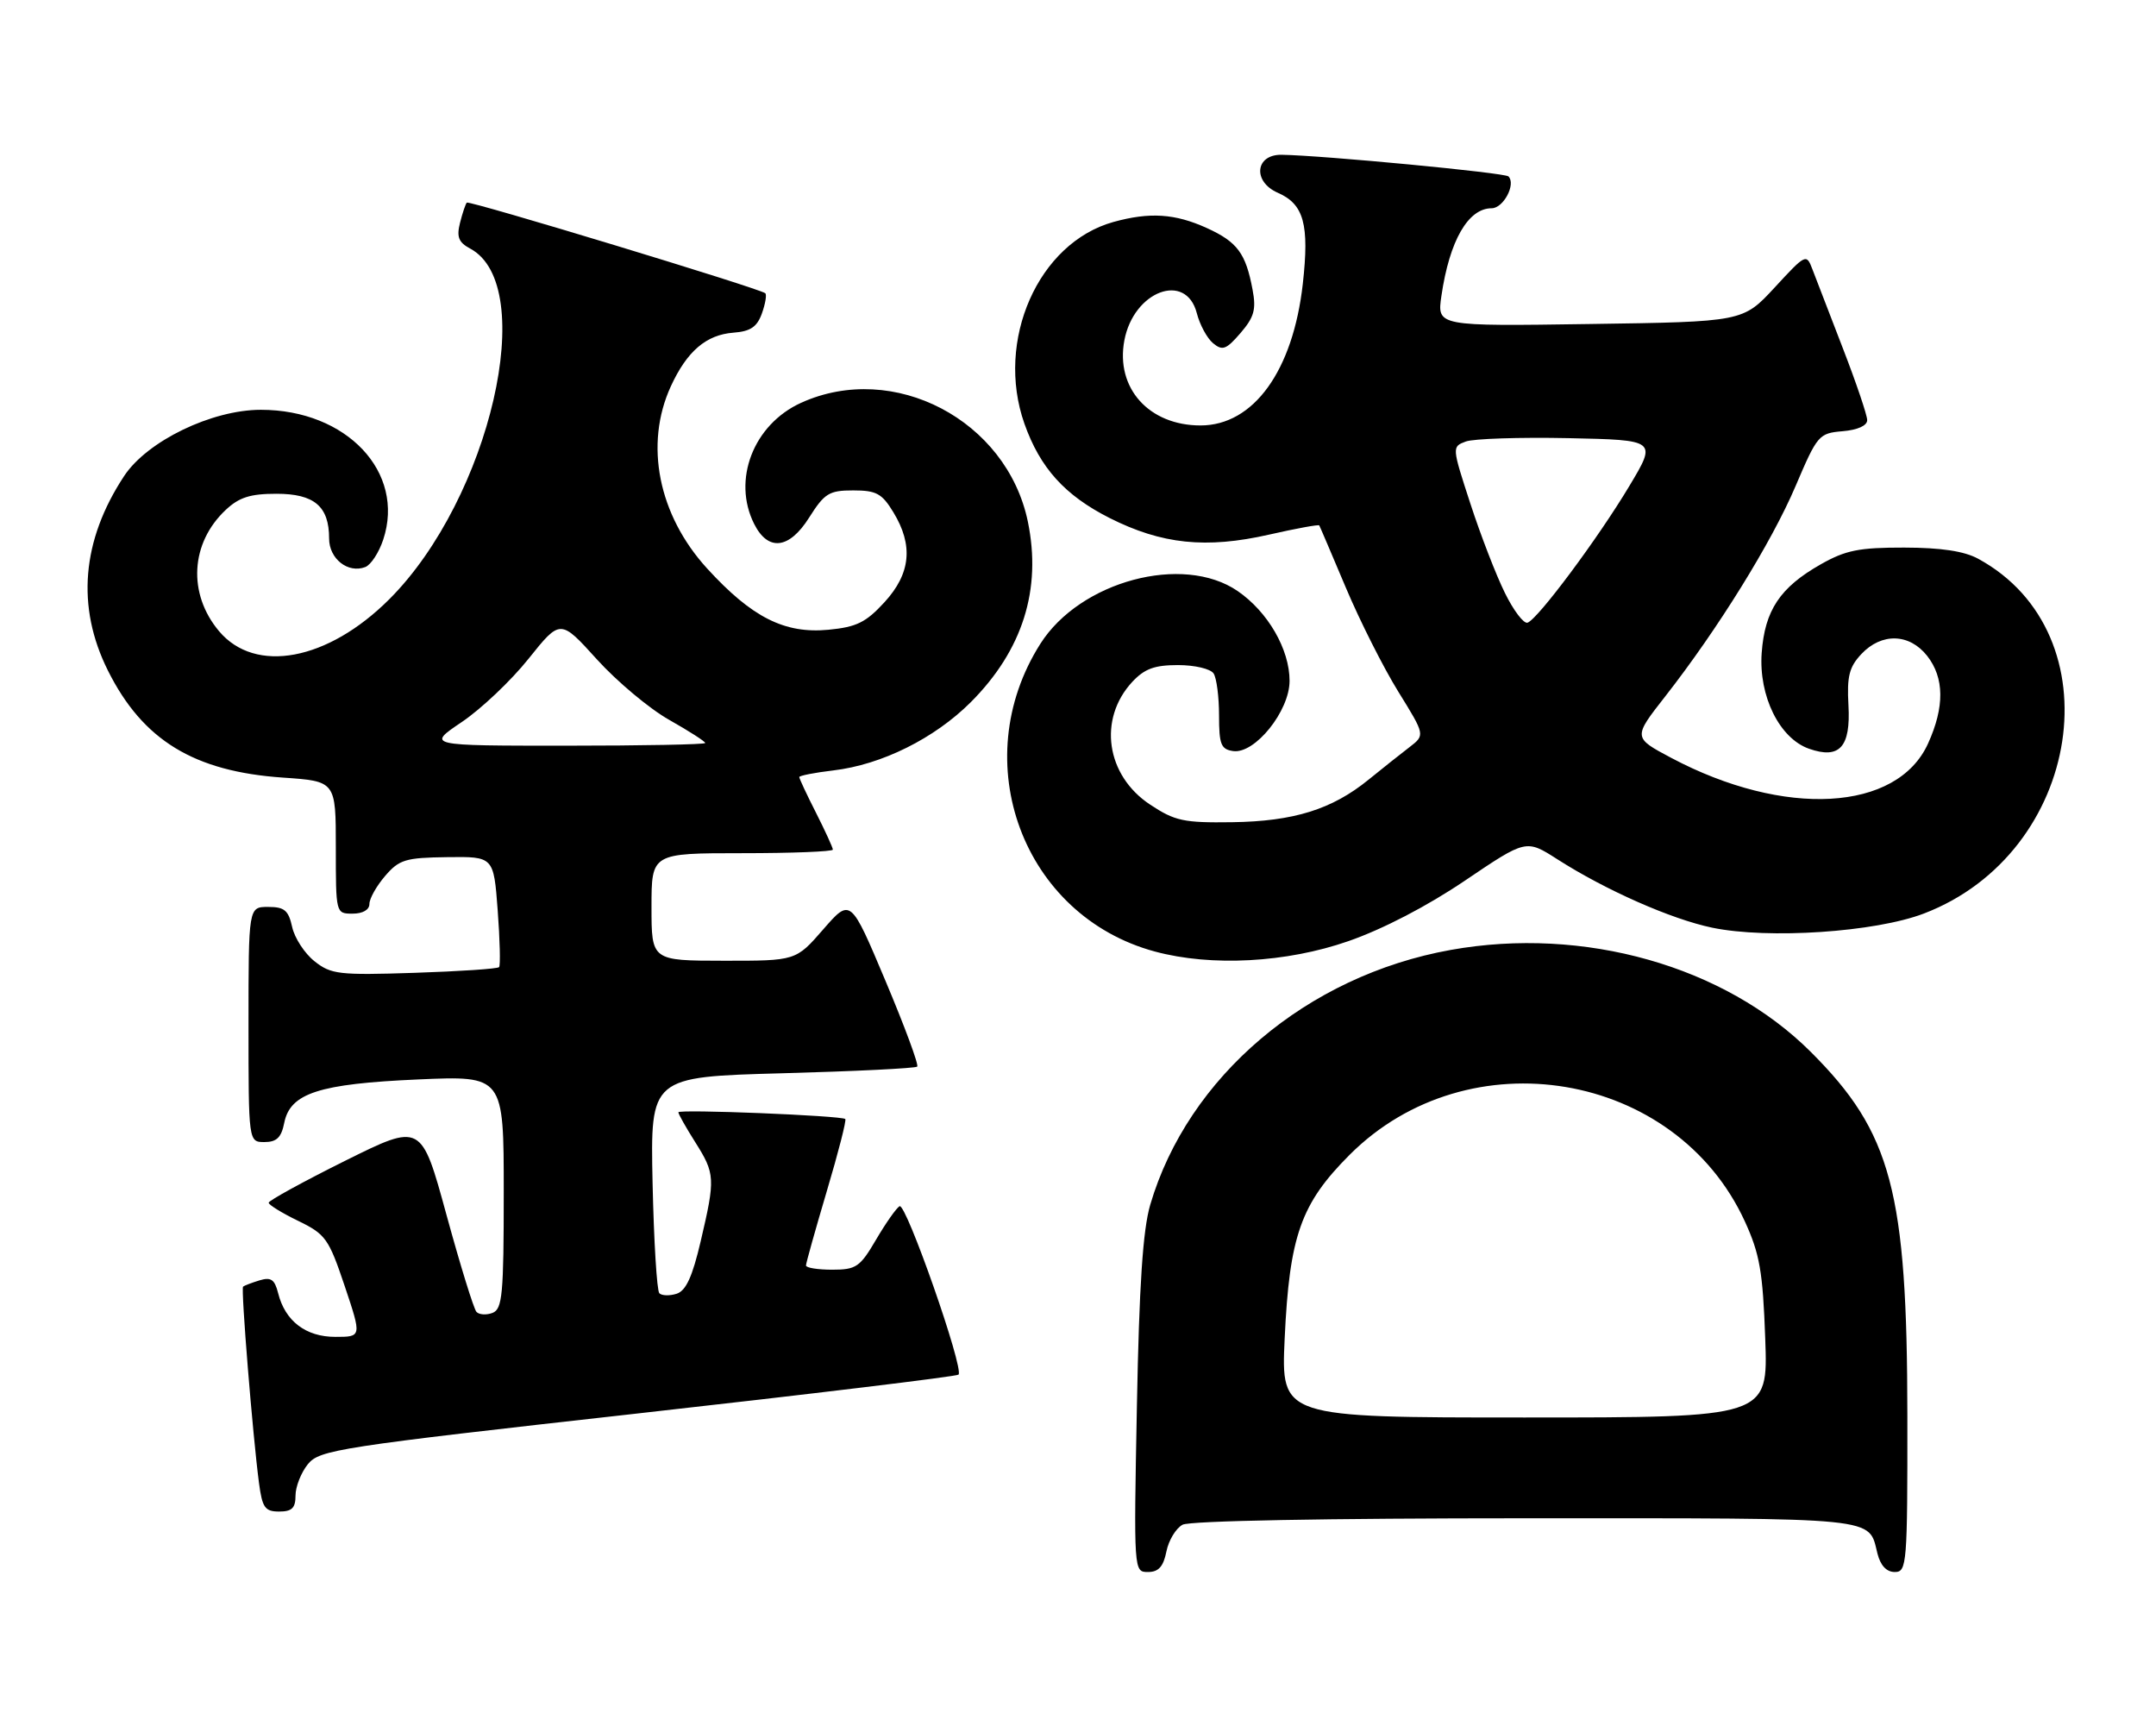 <?xml version="1.0" encoding="UTF-8" standalone="no"?>
<!DOCTYPE svg PUBLIC "-//W3C//DTD SVG 1.1//EN" "http://www.w3.org/Graphics/SVG/1.1/DTD/svg11.dtd" >
<svg xmlns="http://www.w3.org/2000/svg" xmlns:xlink="http://www.w3.org/1999/xlink" version="1.1" viewBox="0 0 321 256">
 <g >
 <path fill="currentColor"
d=" M 173.66 230.96 C 173.99 229.29 175.08 227.49 176.07 226.96 C 177.15 226.38 197.48 226.00 227.31 226.00 C 280.42 226.00 278.15 225.77 279.53 231.26 C 279.98 233.04 280.88 234.00 282.11 234.00 C 283.91 234.00 284.00 232.90 283.98 210.75 C 283.96 177.33 281.63 168.58 269.59 156.57 C 256.76 143.78 235.80 137.85 216.00 141.40 C 194.57 145.24 176.86 160.27 171.25 179.35 C 170.16 183.09 169.61 191.29 169.27 209.25 C 168.80 233.97 168.80 234.00 170.92 234.00 C 172.49 234.00 173.21 233.20 173.66 230.96 Z  M 44.00 222.61 C 44.00 221.30 44.83 219.20 45.83 217.96 C 47.57 215.81 50.25 215.40 94.95 210.40 C 120.95 207.49 142.44 204.89 142.71 204.62 C 143.57 203.76 134.88 178.96 133.93 179.55 C 133.43 179.85 131.85 182.11 130.42 184.55 C 128.04 188.61 127.47 189.00 123.90 189.00 C 121.76 189.00 120.00 188.72 120.00 188.37 C 120.00 188.03 121.40 183.05 123.10 177.31 C 124.81 171.57 126.05 166.74 125.85 166.57 C 125.24 166.06 101.00 165.08 101.00 165.57 C 101.00 165.83 102.12 167.82 103.50 170.00 C 106.48 174.72 106.52 175.40 104.33 184.74 C 103.09 190.05 102.13 192.14 100.74 192.58 C 99.70 192.91 98.55 192.88 98.17 192.51 C 97.80 192.14 97.35 184.74 97.16 176.07 C 96.83 160.30 96.83 160.30 116.47 159.76 C 127.27 159.47 136.31 159.02 136.56 158.77 C 136.82 158.52 134.69 152.77 131.83 145.99 C 126.64 133.67 126.64 133.67 122.57 138.34 C 118.50 143.02 118.50 143.02 107.75 143.01 C 97.00 143.00 97.00 143.00 97.00 135.00 C 97.00 127.00 97.00 127.00 110.50 127.00 C 117.92 127.00 124.00 126.76 124.00 126.47 C 124.00 126.17 122.87 123.71 121.50 121.00 C 120.12 118.29 119.00 115.89 119.00 115.67 C 119.00 115.46 121.28 115.01 124.08 114.68 C 131.27 113.83 139.13 109.92 144.53 104.53 C 152.26 96.79 155.12 87.73 153.03 77.63 C 149.89 62.53 133.04 53.71 119.27 59.96 C 112.18 63.18 108.98 71.44 112.29 78.00 C 114.36 82.11 117.50 81.75 120.46 77.06 C 122.76 73.42 123.44 73.00 127.03 73.00 C 130.47 73.00 131.31 73.45 133.01 76.25 C 136.01 81.17 135.60 85.38 131.69 89.64 C 128.93 92.65 127.53 93.34 123.36 93.74 C 116.82 94.37 111.95 91.91 105.29 84.63 C 98.01 76.67 95.91 66.14 99.88 57.50 C 102.28 52.28 105.14 49.83 109.20 49.52 C 111.74 49.33 112.72 48.66 113.44 46.65 C 113.95 45.22 114.18 43.86 113.94 43.65 C 113.16 42.95 69.86 29.81 69.50 30.16 C 69.32 30.35 68.86 31.70 68.49 33.17 C 67.96 35.28 68.28 36.08 70.00 37.00 C 80.28 42.50 72.98 74.17 57.98 89.18 C 48.81 98.35 38.02 100.38 32.61 93.95 C 27.93 88.38 28.34 80.84 33.61 75.90 C 35.60 74.03 37.26 73.50 41.16 73.50 C 46.80 73.50 49.00 75.37 49.00 80.16 C 49.00 83.18 51.81 85.39 54.38 84.41 C 55.22 84.09 56.42 82.25 57.06 80.32 C 60.37 70.29 51.62 61.00 38.84 61.00 C 31.53 61.00 21.92 65.65 18.48 70.86 C 12.16 80.44 11.33 90.33 16.06 99.80 C 21.24 110.18 28.86 114.84 42.13 115.75 C 50.00 116.29 50.00 116.29 50.00 126.14 C 50.00 135.99 50.00 136.00 52.50 136.00 C 54.01 136.00 55.00 135.43 55.00 134.56 C 55.00 133.76 56.05 131.89 57.34 130.39 C 59.44 127.95 60.36 127.67 66.59 127.59 C 73.50 127.50 73.50 127.50 74.10 135.50 C 74.43 139.90 74.52 143.71 74.31 143.96 C 74.10 144.21 68.43 144.59 61.71 144.81 C 50.45 145.18 49.29 145.04 46.83 143.09 C 45.36 141.93 43.86 139.63 43.50 137.99 C 42.95 135.50 42.35 135.00 39.92 135.00 C 37.00 135.00 37.00 135.00 37.00 152.50 C 37.00 170.00 37.00 170.00 39.38 170.00 C 41.19 170.00 41.89 169.32 42.32 167.14 C 43.21 162.72 47.49 161.33 62.25 160.68 C 75.00 160.12 75.00 160.12 75.00 177.45 C 75.00 192.71 74.80 194.86 73.33 195.43 C 72.42 195.78 71.34 195.71 70.94 195.28 C 70.54 194.85 68.53 188.35 66.47 180.82 C 62.73 167.15 62.73 167.15 51.36 172.80 C 45.11 175.91 40.00 178.72 40.00 179.03 C 40.00 179.34 41.97 180.56 44.39 181.73 C 48.48 183.72 48.94 184.36 51.32 191.43 C 53.86 199.00 53.86 199.00 49.93 199.00 C 45.53 199.00 42.45 196.65 41.41 192.49 C 40.89 190.44 40.35 190.07 38.63 190.59 C 37.46 190.95 36.36 191.37 36.19 191.52 C 35.85 191.81 37.63 213.71 38.56 220.75 C 39.05 224.43 39.45 225.00 41.56 225.00 C 43.47 225.00 44.00 224.48 44.00 222.61 Z  M 200.77 140.09 C 205.89 138.31 212.50 134.88 218.13 131.07 C 227.22 124.93 227.22 124.93 231.86 127.90 C 239.08 132.52 248.83 136.82 254.92 138.09 C 263.27 139.82 279.20 138.76 286.45 135.98 C 310.06 126.95 315.04 94.33 294.52 83.17 C 292.44 82.04 289.01 81.52 283.50 81.51 C 276.79 81.50 274.79 81.90 271.09 84.00 C 265.02 87.44 262.75 90.85 262.29 97.21 C 261.84 103.62 264.94 109.90 269.33 111.45 C 273.89 113.05 275.56 111.21 275.21 104.97 C 274.97 100.68 275.32 99.29 277.13 97.36 C 280.14 94.16 284.28 94.27 286.93 97.63 C 289.49 100.90 289.54 105.22 287.06 110.68 C 282.46 120.82 265.67 121.75 248.82 112.81 C 243.13 109.79 243.13 109.79 247.94 103.65 C 255.76 93.65 263.77 80.74 267.34 72.35 C 270.58 64.75 270.80 64.49 274.34 64.19 C 276.58 64.00 278.00 63.36 278.00 62.54 C 278.00 61.80 276.37 56.99 274.38 51.85 C 272.40 46.71 270.36 41.42 269.85 40.10 C 268.95 37.73 268.87 37.76 264.22 42.80 C 259.50 47.90 259.50 47.90 236.72 48.23 C 213.94 48.57 213.94 48.57 214.61 44.03 C 215.81 35.83 218.58 31.00 222.09 31.00 C 223.84 31.00 225.74 27.41 224.59 26.26 C 224.04 25.71 197.02 23.14 190.82 23.04 C 186.87 22.98 186.47 27.05 190.26 28.70 C 194.14 30.40 194.96 33.41 193.97 42.26 C 192.51 55.20 186.64 63.33 178.74 63.33 C 171.06 63.33 166.07 57.77 167.40 50.68 C 168.78 43.32 176.58 40.39 178.19 46.62 C 178.63 48.34 179.72 50.35 180.61 51.09 C 182.01 52.25 182.57 52.04 184.70 49.57 C 186.73 47.21 187.05 46.06 186.49 43.12 C 185.48 37.69 184.22 36.01 179.67 33.94 C 174.94 31.79 171.17 31.55 165.78 33.04 C 154.58 36.15 148.16 50.69 152.52 63.06 C 154.85 69.65 158.54 73.74 165.21 77.11 C 172.97 81.02 179.57 81.71 188.95 79.58 C 192.96 78.67 196.33 78.05 196.42 78.21 C 196.52 78.37 198.30 82.55 200.39 87.50 C 202.48 92.45 205.99 99.41 208.19 102.96 C 212.19 109.42 212.19 109.42 209.85 111.22 C 208.56 112.21 205.82 114.38 203.77 116.05 C 198.31 120.49 192.62 122.26 183.44 122.39 C 176.23 122.49 174.93 122.21 171.24 119.77 C 164.67 115.43 163.45 107.05 168.57 101.51 C 170.40 99.55 171.88 99.00 175.39 99.00 C 177.89 99.00 180.24 99.56 180.69 100.25 C 181.14 100.94 181.50 103.75 181.50 106.50 C 181.50 110.82 181.79 111.54 183.60 111.80 C 186.84 112.26 192.00 105.84 192.00 101.35 C 192.00 96.65 188.77 91.07 184.27 87.98 C 176.13 82.40 160.81 86.50 154.89 95.84 C 143.76 113.38 152.31 136.34 171.95 141.64 C 180.36 143.91 191.54 143.31 200.77 140.09 Z  M 191.27 199.25 C 191.98 183.97 193.67 179.18 200.93 171.91 C 218.62 154.20 249.48 159.39 259.78 181.80 C 262.00 186.65 262.46 189.25 262.82 199.25 C 263.25 211.00 263.25 211.00 226.99 211.00 C 190.73 211.00 190.73 211.00 191.27 199.25 Z  M 68.75 107.48 C 71.62 105.55 76.10 101.31 78.70 98.05 C 83.43 92.14 83.43 92.14 88.87 98.15 C 91.86 101.45 96.72 105.52 99.66 107.17 C 102.60 108.83 105.00 110.37 105.00 110.60 C 105.00 110.82 95.67 111.00 84.26 111.00 C 63.53 111.00 63.53 111.00 68.75 107.48 Z  M 224.06 88.26 C 222.76 85.64 220.45 79.67 218.93 75.00 C 216.16 66.51 216.16 66.50 218.24 65.72 C 219.38 65.30 226.25 65.07 233.50 65.22 C 246.69 65.50 246.69 65.50 242.59 72.34 C 237.92 80.15 228.95 92.18 227.43 92.69 C 226.87 92.88 225.35 90.89 224.06 88.26 Z "/>
</g>
</svg>
